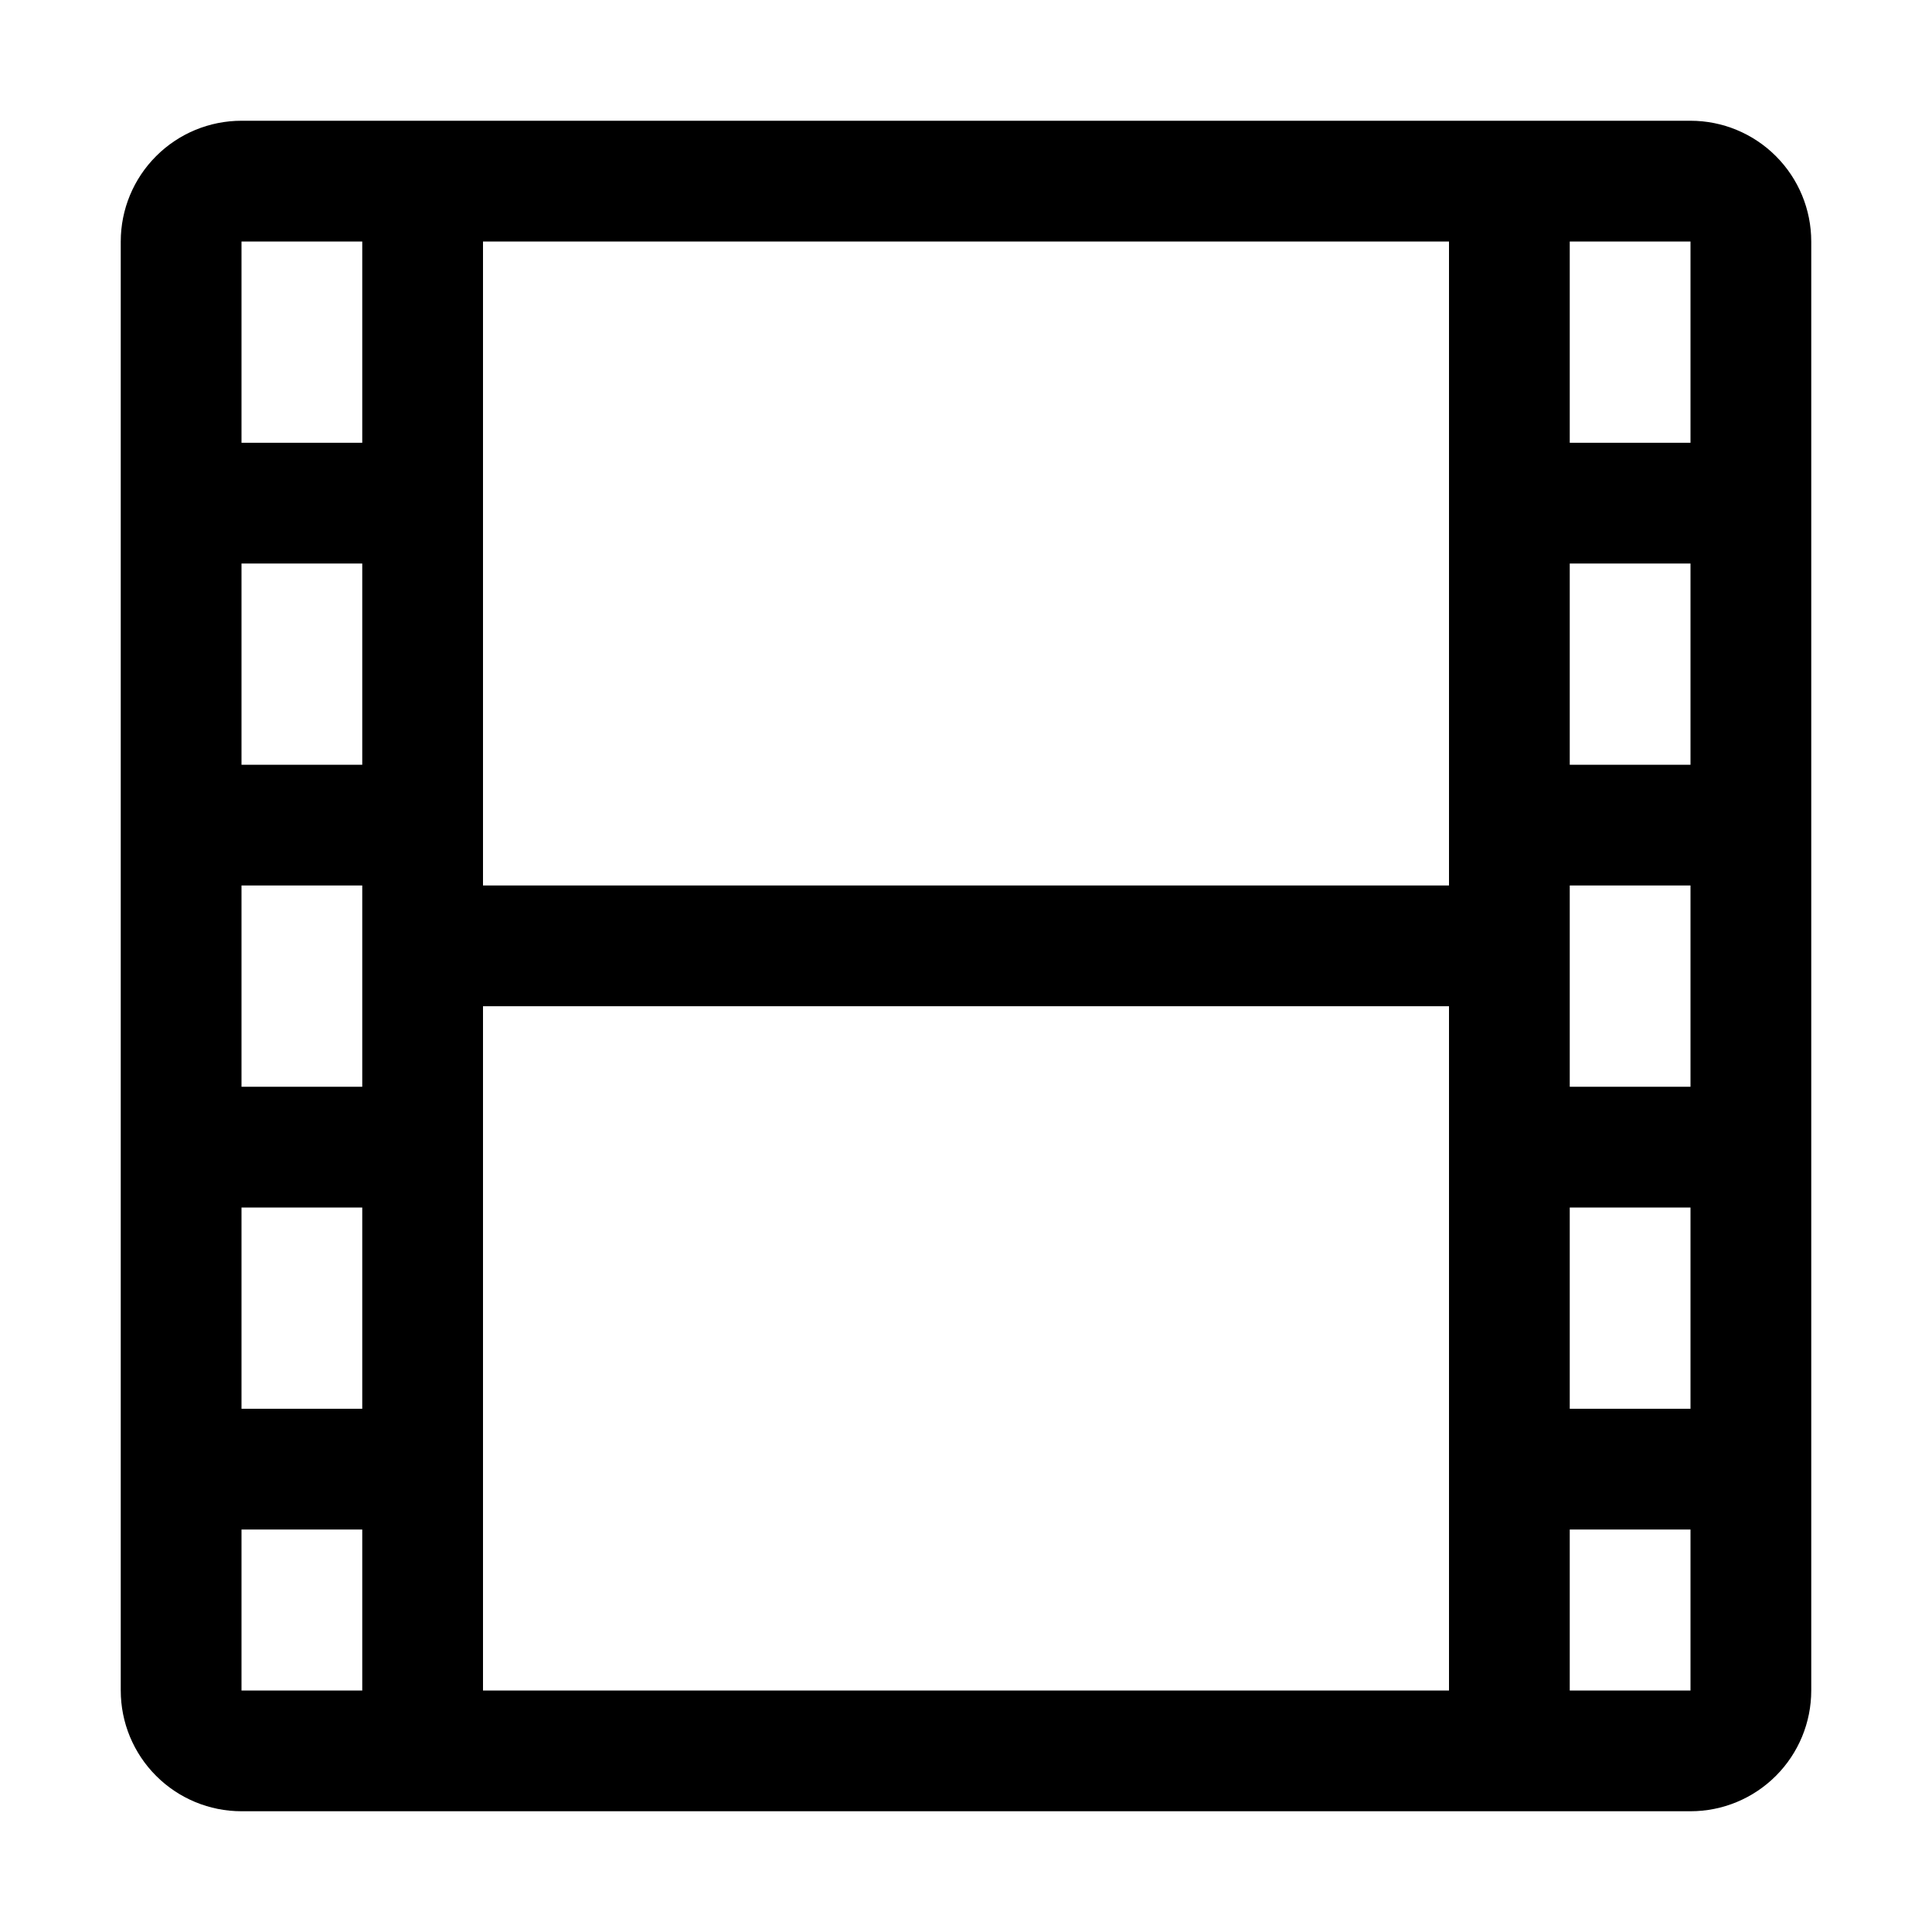 <svg fill="currentColor" viewBox="0 0 48 48" xmlns="http://www.w3.org/2000/svg">
    <path clip-rule="evenodd"
        d="M6 3H42C42.796 3 43.559 3.316 44.121 3.879C44.684 4.441 45 5.204 45 6V42C45 42.796 44.684 43.559 44.121 44.121C43.559 44.684 42.796 45 42 45H6C5.204 45 4.441 44.684 3.879 44.121C3.316 43.559 3 42.796 3 42V6C3 5.204 3.316 4.441 3.879 3.879C4.441 3.316 5.204 3 6 3ZM6 42H9L9 38H6V42ZM36 42H12V25H36V42ZM39 42H42V38H39V42ZM39 35H42V30H39V35ZM39 27H42V22H39V27ZM39 19H42V14H39V19ZM39 11H42V6H39V11ZM36 6L12 6L12 22H36V6ZM6 6L9 6V11H6L6 6ZM6 14H9V19H6L6 14ZM6 22H9V27H6L6 22ZM6 30H9V35H6L6 30Z"
        fill="currentColor" fill-rule="evenodd"></path>
</svg>